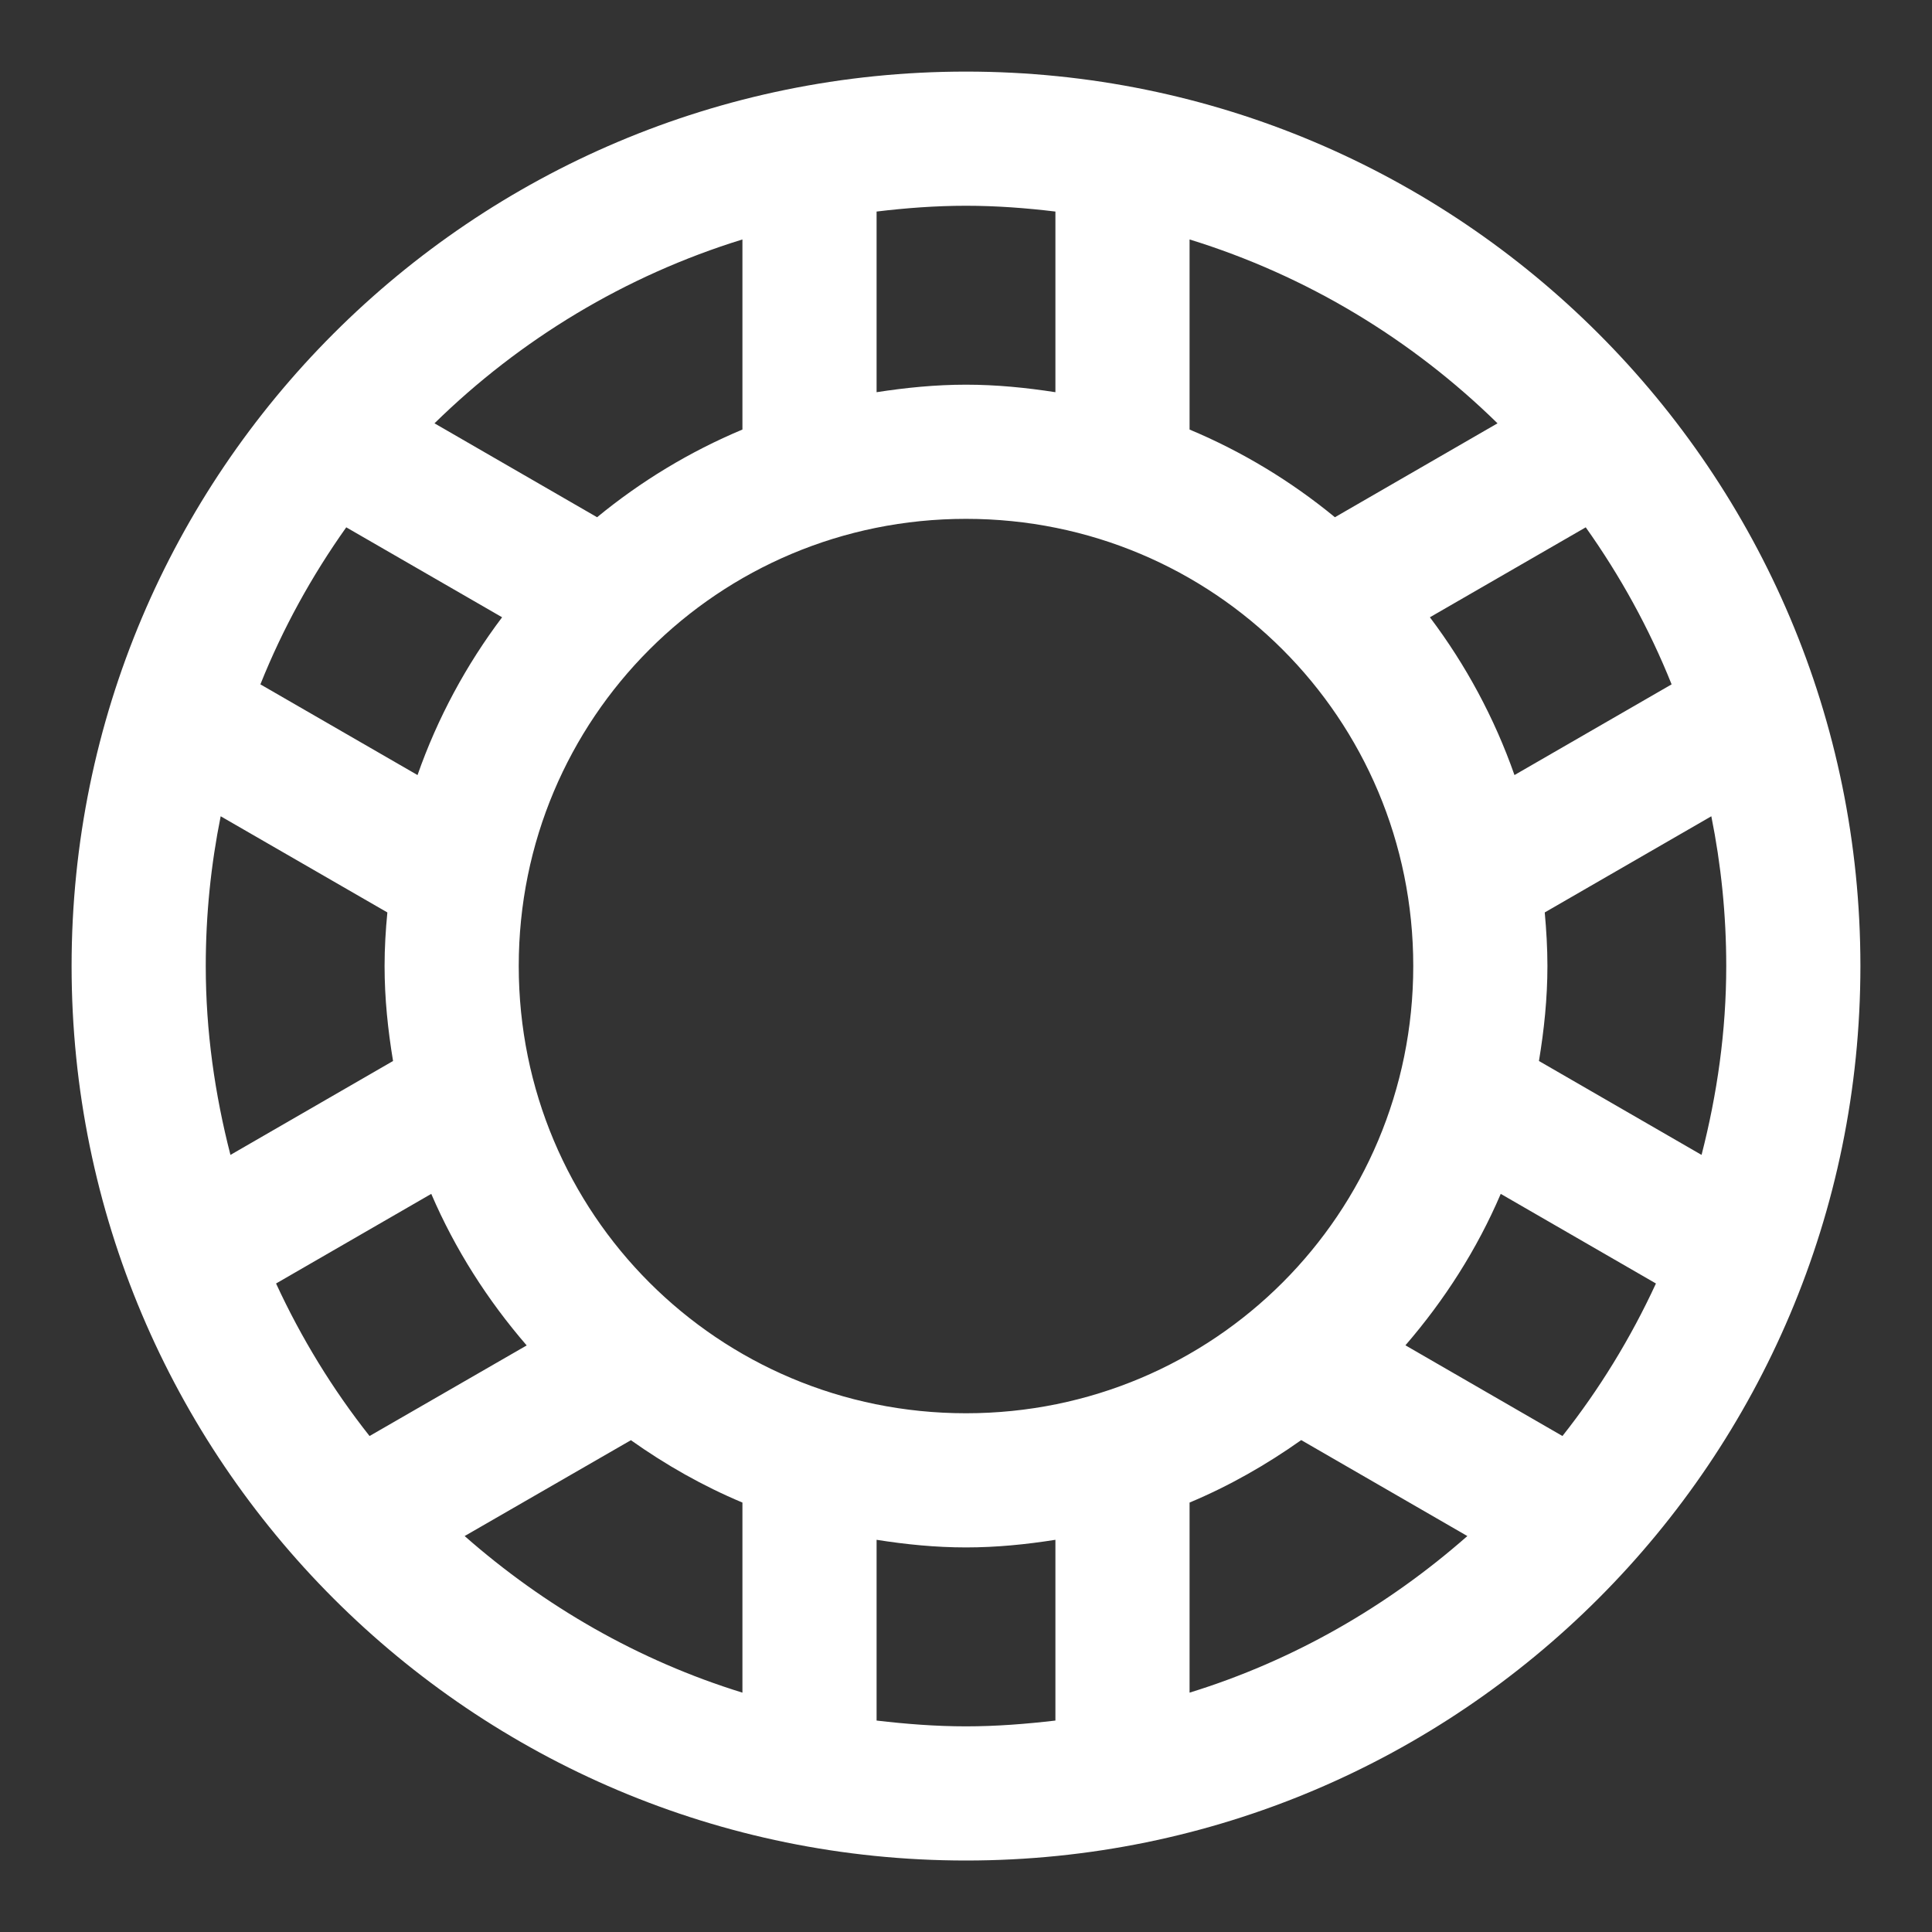 <svg width="18" height="18" viewBox="0 0 18 18" fill="none" xmlns="http://www.w3.org/2000/svg">
<rect x="0" y="0" width="18" height="18" fill="#333333" stroke="none"/>
<path d="M9 0.667C4.398 0.667 0.667 4.398 0.667 9C0.667 13.603 4.398 17.334 9 17.334C13.602 17.334 17.333 13.603 17.333 9C17.333 4.398 13.602 0.667 9 0.667ZM9 1.917C9.282 1.917 9.56 1.938 9.833 1.971V3.654C9.561 3.612 9.284 3.584 9 3.584C8.716 3.584 8.439 3.612 8.167 3.654V1.971C8.44 1.938 8.718 1.917 9 1.917ZM6.917 2.231V4.002C6.425 4.208 5.969 4.485 5.563 4.819L4.048 3.944C4.845 3.163 5.824 2.568 6.917 2.231ZM11.083 2.231C12.176 2.568 13.155 3.163 13.952 3.944L12.437 4.819C12.031 4.485 11.575 4.208 11.083 4.002V2.231ZM9 4.834C11.309 4.834 13.167 6.692 13.167 9C13.167 11.309 11.309 13.167 9 13.167C6.691 13.167 4.833 11.309 4.833 9C4.833 6.692 6.691 4.834 9 4.834ZM3.226 4.913L4.678 5.751C4.344 6.194 4.077 6.688 3.89 7.221L2.426 6.376C2.635 5.854 2.905 5.365 3.226 4.913ZM14.774 4.913C15.095 5.365 15.365 5.854 15.574 6.376L14.11 7.221C13.923 6.688 13.656 6.194 13.322 5.751L14.774 4.913ZM2.056 7.605L3.609 8.501C3.593 8.666 3.583 8.832 3.583 9C3.583 9.302 3.614 9.596 3.662 9.885L2.147 10.76C2.002 10.196 1.917 9.609 1.917 9C1.917 8.523 1.965 8.057 2.056 7.605ZM15.944 7.605C16.035 8.057 16.083 8.523 16.083 9C16.083 9.609 15.998 10.196 15.853 10.76L14.338 9.885C14.386 9.596 14.417 9.302 14.417 9C14.417 8.832 14.407 8.666 14.392 8.501L15.944 7.605ZM4.018 11.123C4.24 11.64 4.543 12.114 4.907 12.535L3.443 13.379C3.099 12.944 2.807 12.467 2.572 11.958L4.018 11.123ZM13.982 11.123L15.428 11.958C15.193 12.467 14.901 12.944 14.557 13.379L13.094 12.534C13.457 12.114 13.761 11.64 13.982 11.123ZM12.123 13.417L13.671 14.311C12.928 14.965 12.052 15.471 11.083 15.77V13.999C11.453 13.844 11.8 13.646 12.123 13.417ZM5.878 13.418C6.201 13.647 6.547 13.844 6.917 13.999V15.77C5.948 15.471 5.072 14.965 4.329 14.311L5.878 13.418ZM8.167 14.346C8.439 14.389 8.716 14.417 9 14.417C9.284 14.417 9.561 14.389 9.833 14.346V16.03C9.56 16.062 9.282 16.084 9 16.084C8.718 16.084 8.44 16.062 8.167 16.03V14.346Z" fill="white"/>
</svg>
